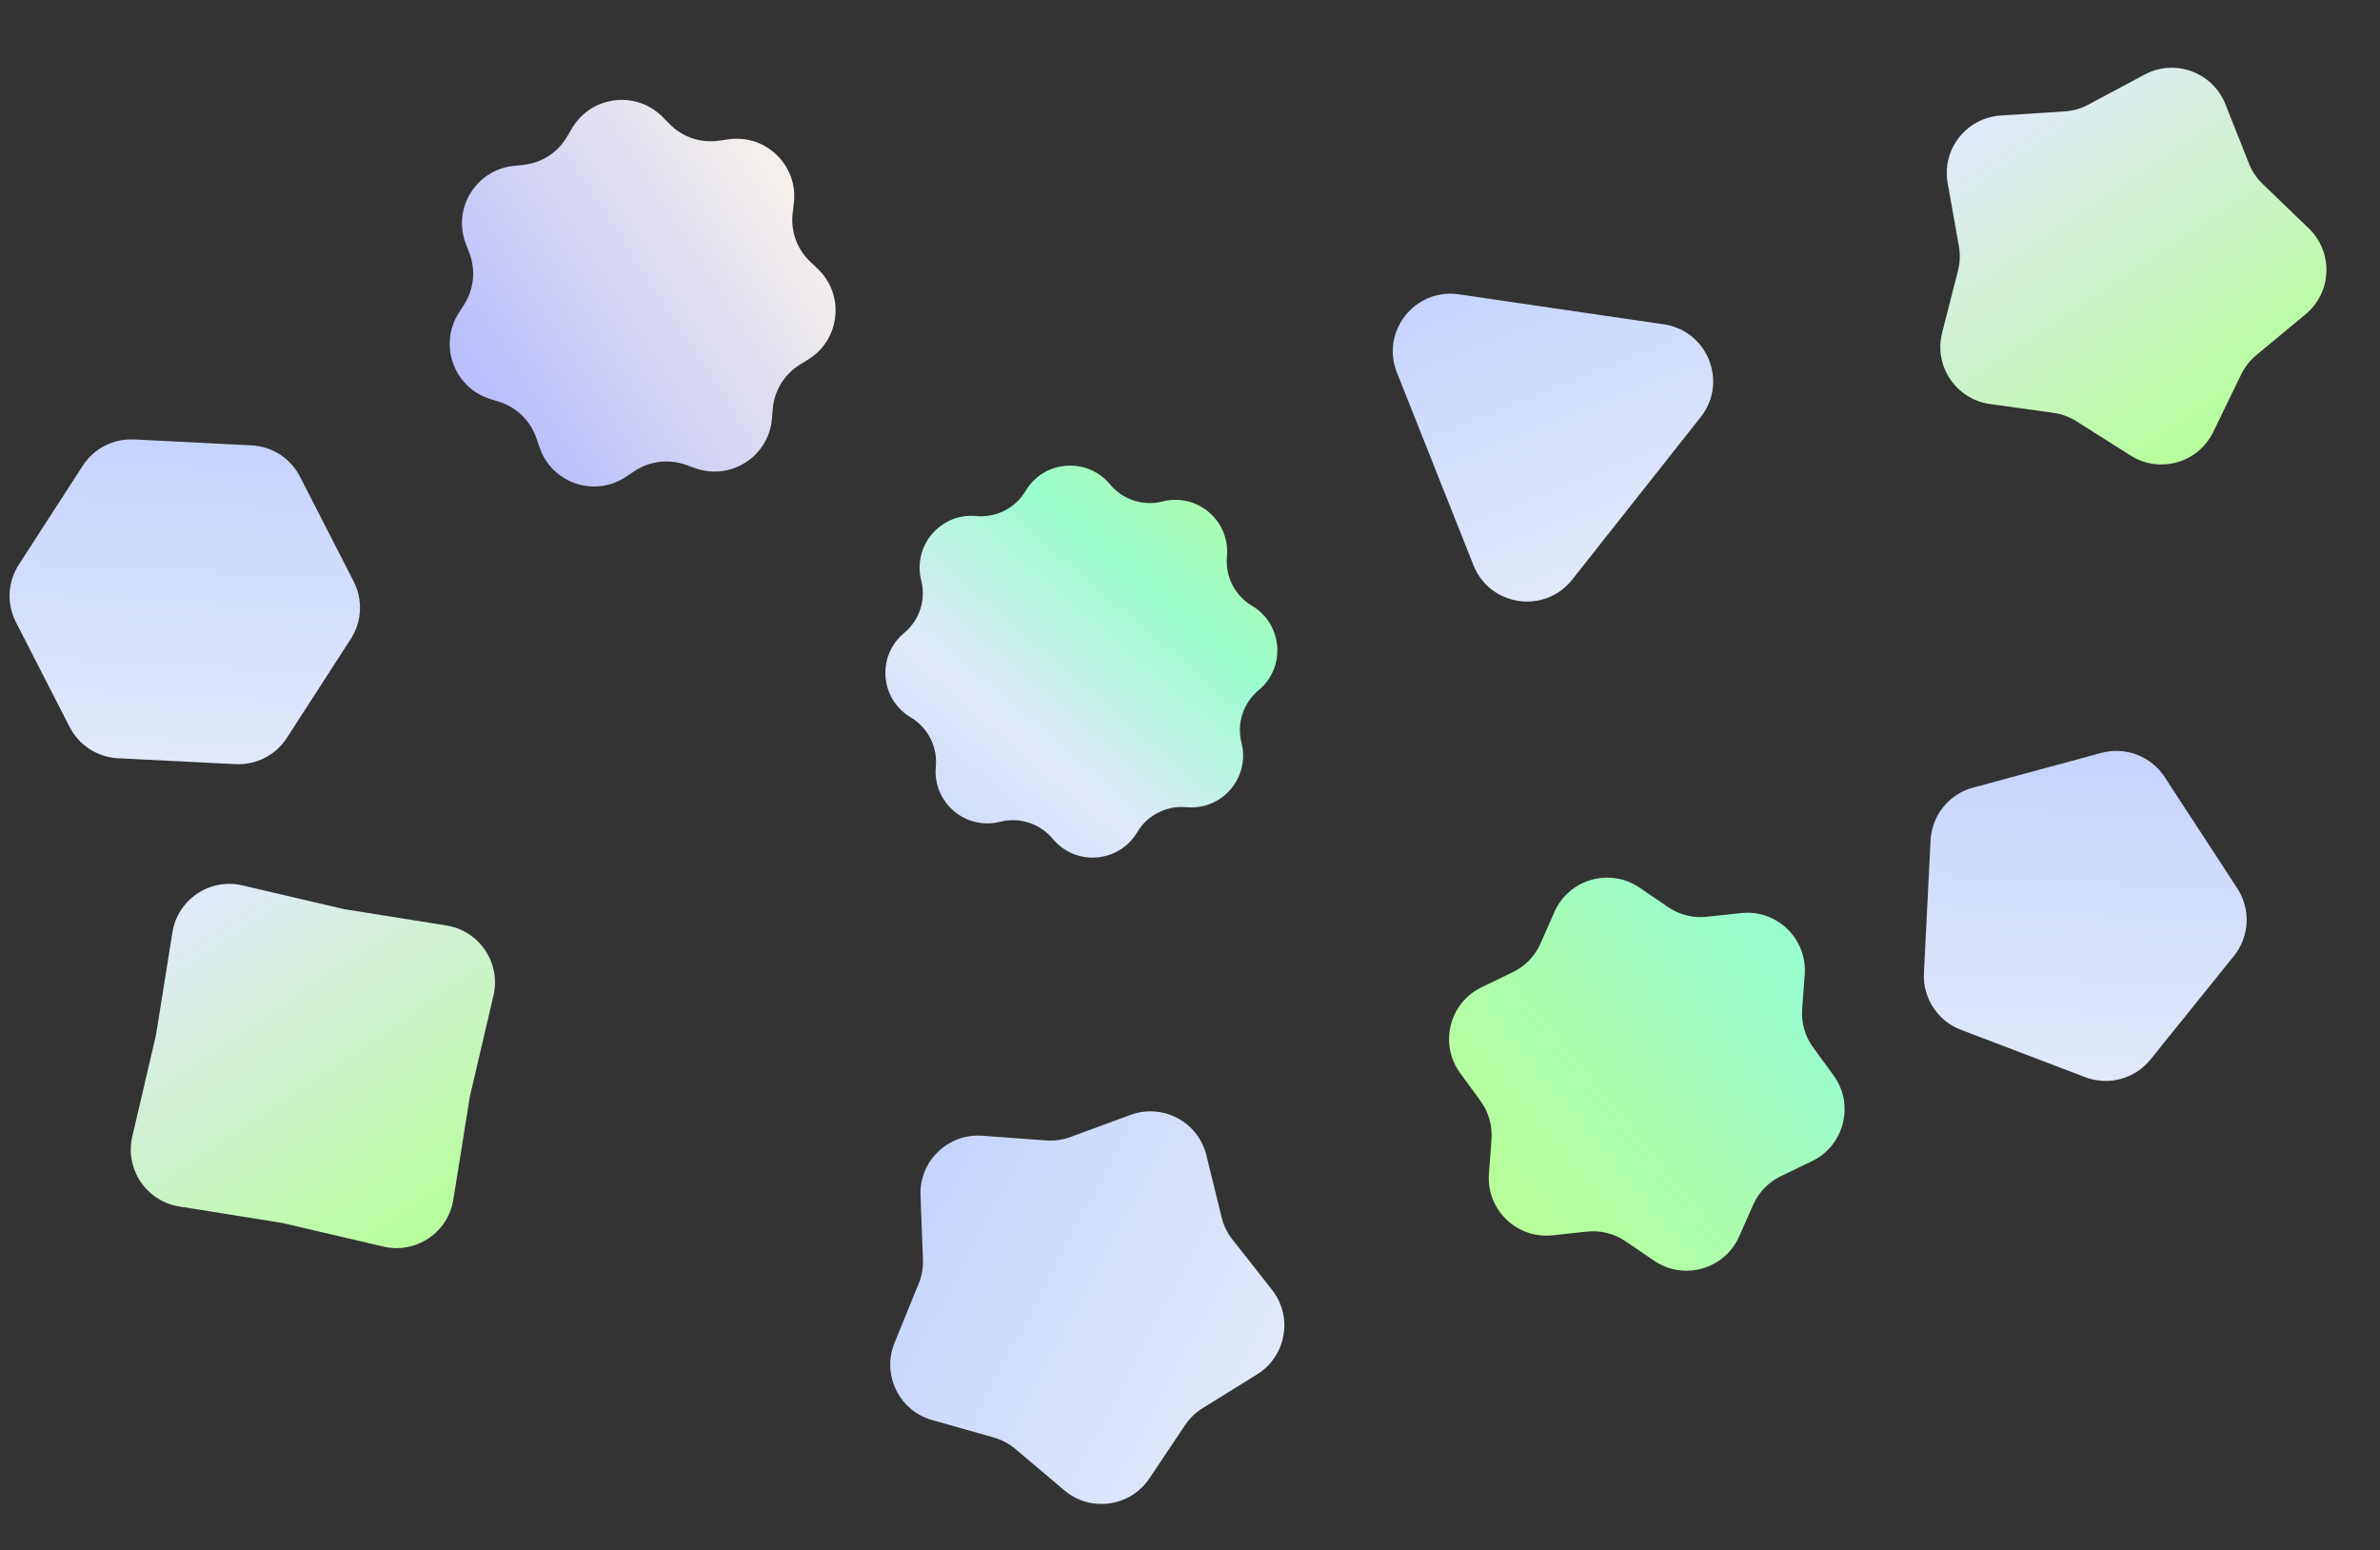 <svg width="1322" height="861" viewBox="0 0 1322 861" fill="none" xmlns="http://www.w3.org/2000/svg">
<rect x="0" y="0" width="1322" height="861" fill="#333333" stroke="none"/>
<path d="M627.971 619.23C645.881 612.643 665.539 623.096 670.093 641.627L678.594 676.222C679.682 680.648 681.702 684.79 684.52 688.372L706.547 716.37C718.346 731.367 714.48 753.293 698.262 763.351L667.988 782.126C664.115 784.528 660.8 787.729 658.264 791.516L638.443 821.117C627.826 836.973 605.778 840.072 591.201 827.756L563.99 804.765C560.509 801.824 556.439 799.66 552.054 798.419L517.777 788.715C499.416 783.517 489.656 763.506 496.865 745.837L510.322 712.853C512.043 708.633 512.843 704.094 512.669 699.54L511.306 663.942C510.575 644.873 526.591 629.408 545.622 630.803L581.151 633.409C585.696 633.742 590.26 633.101 594.537 631.527L627.971 619.23Z" fill="url(#paint0_linear_815_2436)"/>
<path d="M924.209 180.142C948.583 183.71 959.954 212.326 944.676 231.65L873.288 321.948C858.011 341.273 827.544 336.812 818.447 313.92L775.941 206.946C766.844 184.054 785.941 159.899 810.314 163.467L924.209 180.142Z" fill="url(#paint1_linear_815_2436)"/>
<path d="M196.447 322.928C201.661 333.102 201.05 345.285 194.846 354.888L159.351 409.82C153.147 419.423 142.291 424.986 130.872 424.414L65.552 421.141C54.134 420.568 43.888 413.948 38.675 403.774L8.849 345.568C3.635 335.394 4.246 323.211 10.45 313.608L45.945 258.676C52.15 249.073 63.005 243.51 74.424 244.082L139.744 247.355C151.162 247.928 161.408 254.548 166.622 264.722L196.447 322.928Z" fill="url(#paint2_linear_815_2436)"/>
<path d="M1242.73 493.394C1250.31 505.003 1249.55 520.171 1240.85 530.965L1194.52 588.444C1185.82 599.238 1171.16 603.202 1158.21 598.263L1089.23 571.966C1076.27 567.027 1067.97 554.309 1068.66 540.463L1072.36 466.732C1073.05 452.886 1082.58 441.061 1095.97 437.442L1167.23 418.172C1180.61 414.553 1194.8 419.963 1202.38 431.572L1242.73 493.394Z" fill="url(#paint3_linear_815_2436)"/>
<path d="M317.724 71.264C328.387 53.129 353.349 50.041 368.11 65.031L371.938 68.919C379.064 76.155 389.203 79.579 399.257 78.145L404.658 77.375C425.485 74.405 443.463 91.995 440.947 112.882L440.294 118.299C439.08 128.382 442.724 138.443 450.114 145.41L454.084 149.153C469.391 163.584 466.847 188.607 448.949 199.662L444.307 202.53C435.666 207.867 430.072 216.989 429.232 227.11L428.782 232.548C427.043 253.513 405.893 267.126 386.09 260.025L380.954 258.184C371.394 254.756 360.774 256.07 352.337 261.724L347.805 264.762C330.33 276.474 306.5 268.426 299.705 248.516L297.942 243.353C294.662 233.741 287.013 226.257 277.332 223.186L272.131 221.537C252.078 215.177 243.513 191.528 254.842 173.801L257.781 169.204C263.25 160.646 264.332 150 260.697 140.517L258.744 135.422C251.214 115.779 264.363 94.338 285.286 92.143L290.712 91.574C300.813 90.514 309.811 84.723 314.959 75.968L317.724 71.264Z" fill="url(#paint4_linear_815_2436)"/>
<path d="M1105.38 224.401C1086.48 221.769 1074.06 203.285 1078.78 184.795L1087.59 150.277C1088.72 145.861 1088.89 141.256 1088.09 136.768L1081.86 101.694C1078.52 82.905 1092.27 65.39 1111.31 64.163L1146.86 61.873C1151.41 61.58 1155.84 60.319 1159.86 58.175L1191.29 41.41C1208.13 32.43 1229.04 40.089 1236.09 57.821L1249.25 90.924C1250.94 95.159 1253.51 98.985 1256.79 102.147L1282.45 126.86C1296.19 140.099 1295.37 162.348 1280.68 174.534L1253.26 197.282C1249.76 200.192 1246.91 203.818 1244.92 207.917L1229.34 239.955C1221 257.117 1199.59 263.209 1183.46 253.008L1153.35 233.964C1149.5 231.528 1145.17 229.943 1140.66 229.314L1105.38 224.401Z" fill="url(#paint5_linear_815_2436)"/>
<path d="M99.594 670.092C81.26 667.16 69.262 649.291 73.487 631.212L86.641 574.932L95.769 517.86C98.701 499.526 116.57 487.529 134.65 491.754L190.93 504.907L248.001 514.036C266.335 516.968 278.333 534.837 274.107 552.916L260.954 609.197L251.826 666.268C248.893 684.602 231.025 696.599 212.945 692.374L156.665 679.221L99.594 670.092Z" fill="url(#paint6_linear_815_2436)"/>
<path d="M569.672 272.667C579.833 255.578 603.852 253.7 616.546 269.003V269.003C623.637 277.552 635.015 281.256 645.779 278.519V278.519C665.049 273.619 683.36 289.276 681.515 309.072V309.072C680.484 320.131 685.911 330.796 695.458 336.472V336.472C712.548 346.633 714.425 370.652 699.122 383.346V383.346C690.573 390.436 686.87 401.815 689.607 412.579V412.579C694.506 431.848 678.85 450.16 659.053 448.315V448.315C647.994 447.284 637.33 452.711 631.653 462.258V462.258C621.492 479.347 597.473 481.225 584.78 465.922V465.922C577.689 457.373 566.311 453.67 555.546 456.407V456.407C536.277 461.306 517.965 445.649 519.81 425.853V425.853C520.841 414.794 515.414 404.129 505.868 398.453V398.453C488.778 388.292 486.9 364.273 502.203 351.58V351.58C510.752 344.489 514.456 333.11 511.719 322.346V322.346C506.82 303.077 522.476 284.765 542.272 286.61V286.61C553.331 287.641 563.996 282.214 569.672 272.667V272.667Z" fill="url(#paint7_linear_815_2436)"/>
<path d="M863.431 506.521C871.513 488.238 894.192 481.758 910.713 493.01L926.58 503.817C932.864 508.097 940.466 510 948.024 509.185L967.112 507.127C986.986 504.984 1003.94 521.385 1002.45 541.319L1001.03 560.464C1000.46 568.045 1002.62 575.58 1007.1 581.718L1018.43 597.22C1030.22 613.36 1024.49 636.241 1006.49 644.922L989.194 653.26C982.346 656.562 976.897 662.194 973.824 669.147L966.062 686.706C957.981 704.989 935.302 711.47 918.78 700.217L902.913 689.41C896.63 685.131 889.028 683.228 881.469 684.043L862.382 686.101C842.508 688.243 825.556 671.843 827.04 651.909L828.466 632.764C829.03 625.182 826.877 617.648 822.392 611.509L811.066 596.008C799.274 579.868 805.001 556.987 823.007 548.305L840.299 539.967C847.147 536.666 852.596 531.033 855.67 524.08L863.431 506.521Z" fill="url(#paint8_linear_815_2436)"/>
<defs>
<linearGradient id="paint0_linear_815_2436" x1="506.773" y1="663.198" x2="701.414" y2="766.692" gradientUnits="userSpaceOnUse">
<stop stop-color="#C6D4FD"/>
<stop offset="1" stop-color="#E1E9FA"/>
</linearGradient>
<linearGradient id="paint1_linear_815_2436" x1="840.165" y1="146.941" x2="906.341" y2="313.479" gradientUnits="userSpaceOnUse">
<stop stop-color="#C6D4FD"/>
<stop offset="1" stop-color="#E1E9FA"/>
</linearGradient>
<linearGradient id="paint2_linear_815_2436" x1="107.084" y1="245.719" x2="98.212" y2="422.777" gradientUnits="userSpaceOnUse">
<stop stop-color="#C6D4FD"/>
<stop offset="1" stop-color="#E1E9FA"/>
</linearGradient>
<linearGradient id="paint3_linear_815_2436" x1="1163.79" y1="416.429" x2="1154.61" y2="599.654" gradientUnits="userSpaceOnUse">
<stop stop-color="#C6D4FD"/>
<stop offset="1" stop-color="#E1E9FA"/>
</linearGradient>
<linearGradient id="paint4_linear_815_2436" x1="247.446" y1="174.002" x2="410.104" y2="68.56" gradientUnits="userSpaceOnUse">
<stop stop-color="#BBC0FC"/>
<stop offset="1" stop-color="#F4EFEB"/>
</linearGradient>
<linearGradient id="paint5_linear_815_2436" x1="1232.99" y1="242.747" x2="1110.11" y2="59.731" gradientUnits="userSpaceOnUse">
<stop stop-color="#B7FE9B"/>
<stop offset="1" stop-color="#E1E9FA"/>
</linearGradient>
<linearGradient id="paint6_linear_815_2436" x1="238.066" y1="687.781" x2="109.529" y2="496.348" gradientUnits="userSpaceOnUse">
<stop stop-color="#B7FE9B"/>
<stop offset="1" stop-color="#E1E9FA"/>
</linearGradient>
<linearGradient id="paint7_linear_815_2436" x1="500.391" y1="484.74" x2="700.934" y2="250.184" gradientUnits="userSpaceOnUse">
<stop stop-color="#C6D4FD"/>
<stop offset="0.328" stop-color="#E1E9FA"/>
<stop offset="0.677" stop-color="#9AFDCE"/>
<stop offset="1" stop-color="#B7FE9B"/>
</linearGradient>
<linearGradient id="paint8_linear_815_2436" x1="817.144" y1="624.504" x2="961.43" y2="506.475" gradientUnits="userSpaceOnUse">
<stop stop-color="#B7FE9B"/>
<stop offset="1" stop-color="#9AFDCE"/>
</linearGradient>
</defs>
</svg>
